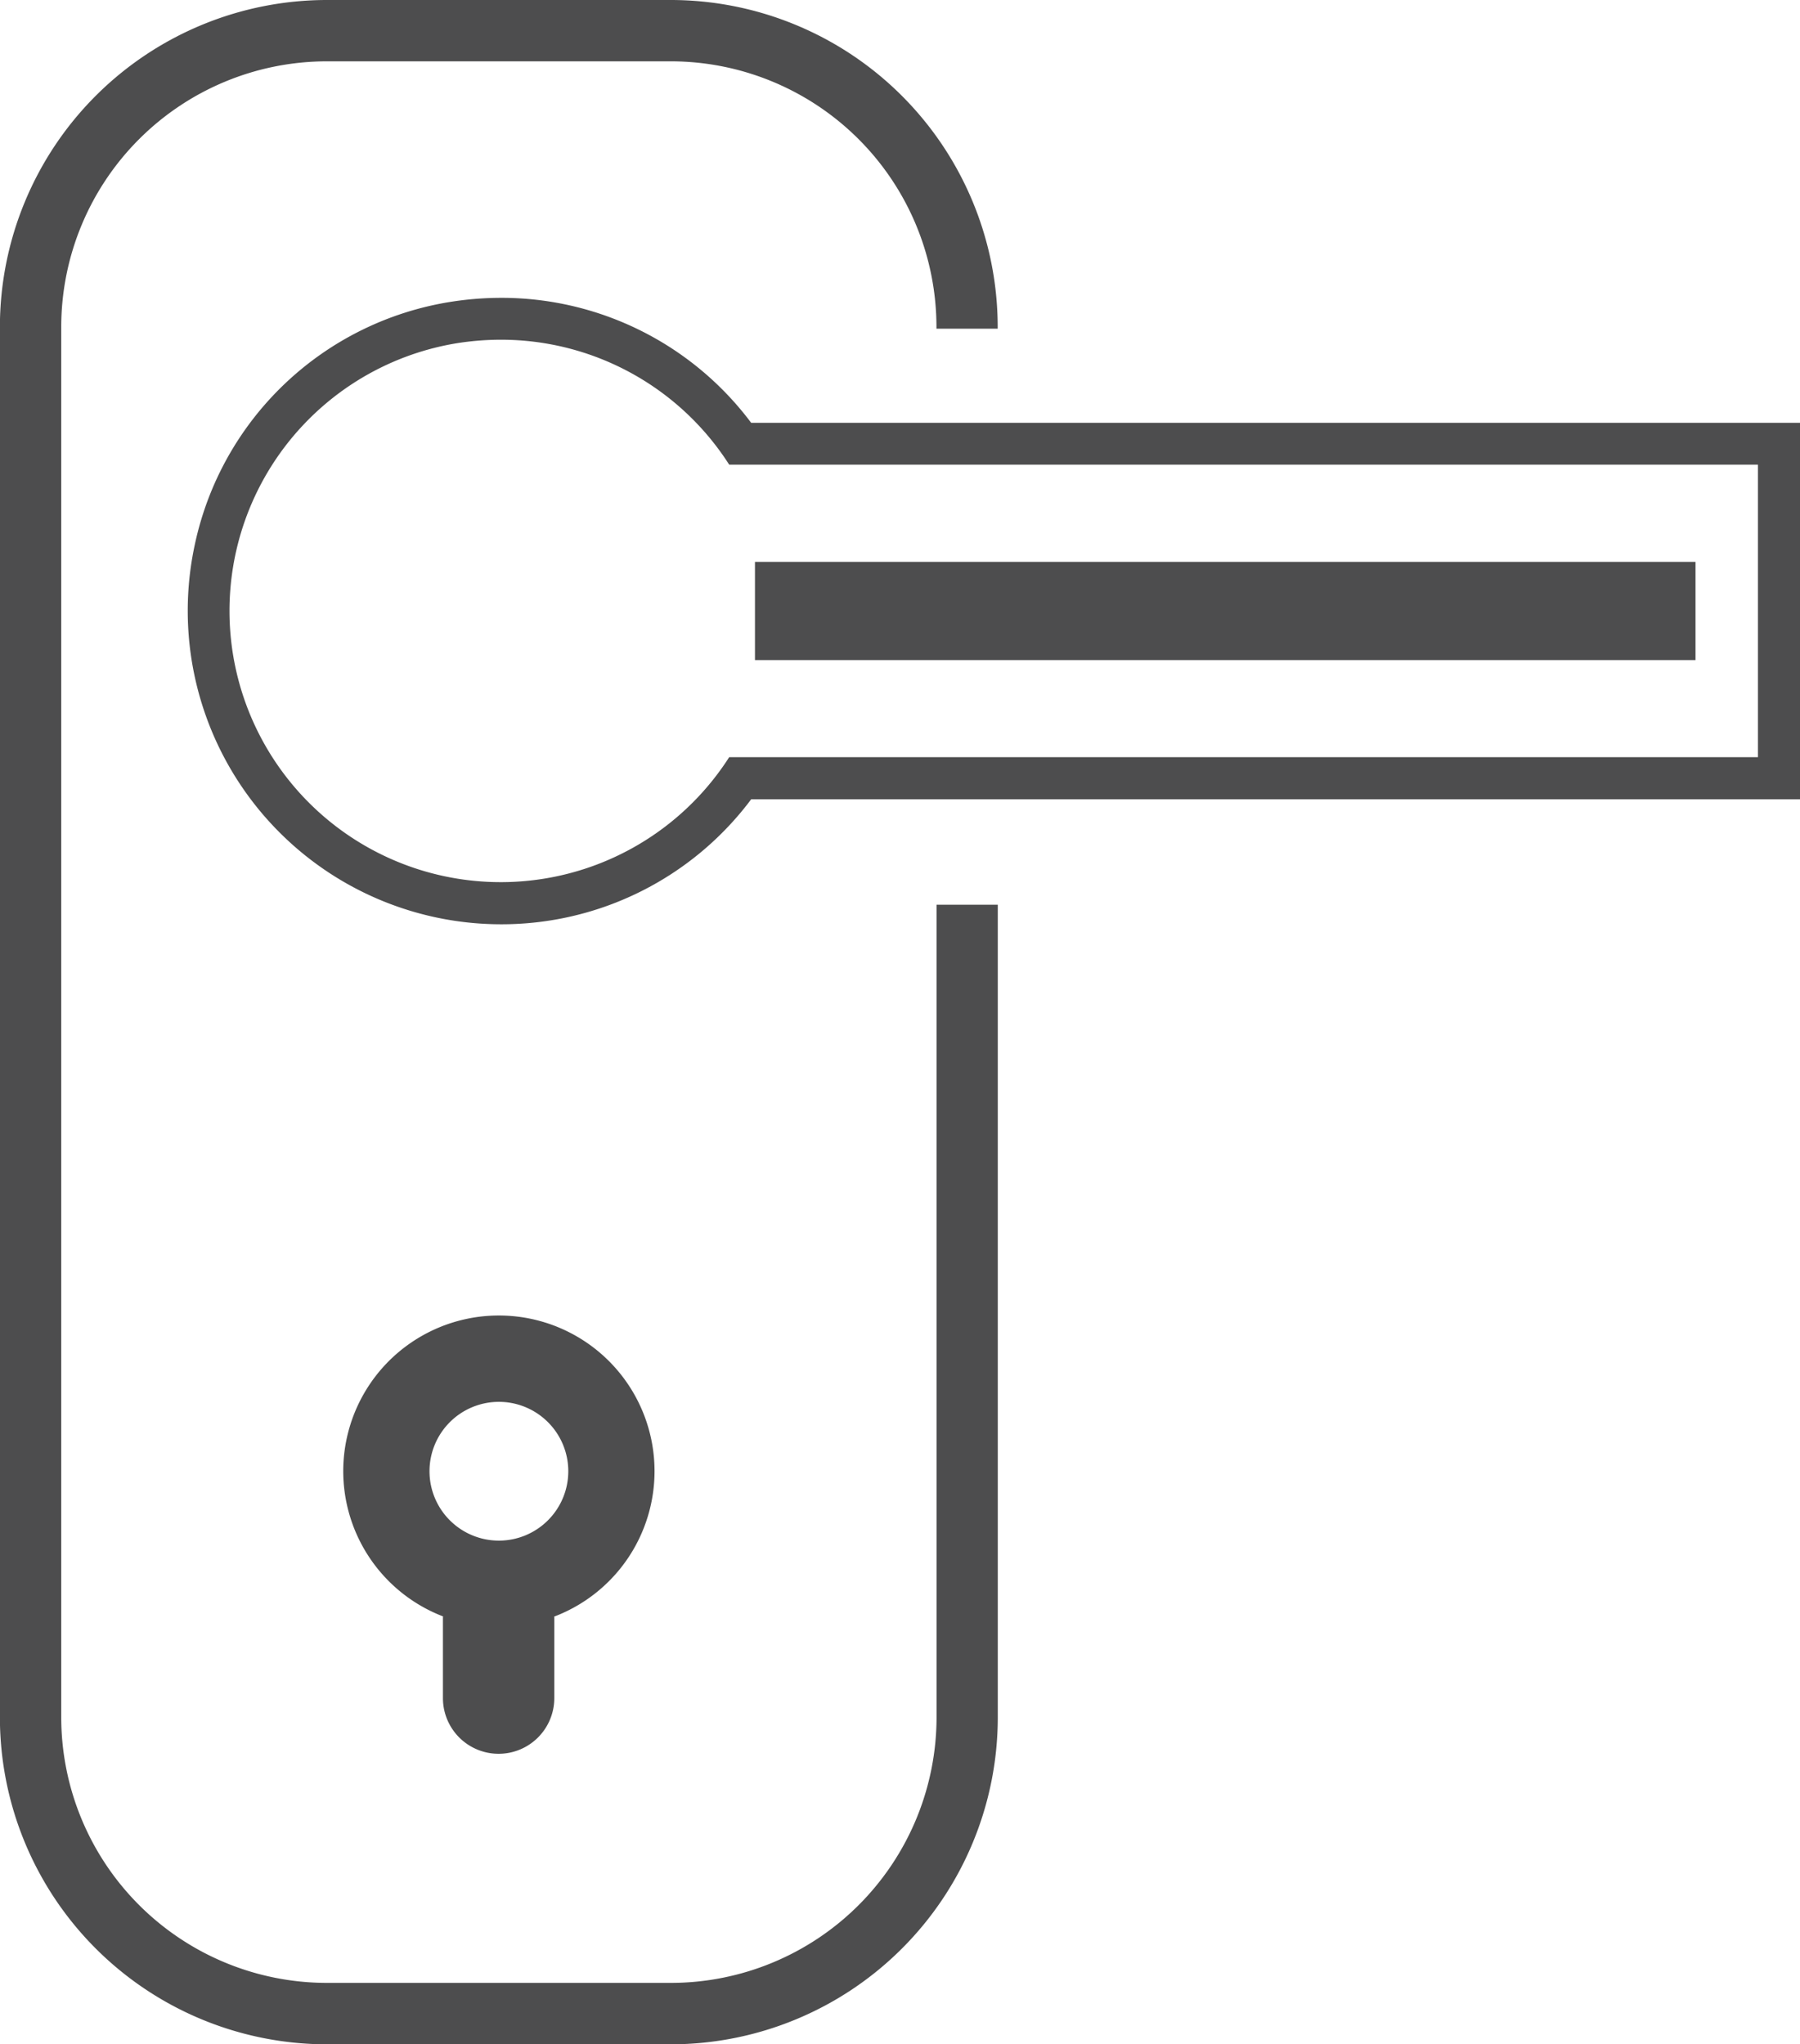 <svg id="icons" xmlns="http://www.w3.org/2000/svg" viewBox="0 0 19.429 22.066"><defs><style>.cls-1{fill:#4d4d4e;}</style></defs><title>entities 2</title><g id="Entities_2" data-name="Entities 2"><path class="cls-1" d="M300.48,182.022a1.68,1.68,0,1,0-2.283,1.567l-.001.015v.867a.601.601,0,1,0,1.202,0v-.867l-.001-.013A1.679,1.679,0,0,0,300.48,182.022Zm-1.68.749a.749.749,0,1,1,.749-.749A.749.749,0,0,1,298.8,182.771Z" transform="translate(-293.415 -166.141)"/><path class="cls-1" d="M312.39,170.705H301.523a3.365,3.365,0,0,0-2.699-1.349,3.516,3.516,0,0,0-.556.045,3.362,3.362,0,0,0-2.749,2.613,3.384,3.384,0,0,0,3.305,4.104,3.365,3.365,0,0,0,2.699-1.349h11.321V170.705Zm0,3.609H301.286a2.928,2.928,0,1,1-2.947-4.467,3.049,3.049,0,0,1,.484-.039,2.923,2.923,0,0,1,2.463,1.349h11.104Z" transform="translate(-293.415 -166.141)"/><path class="cls-1" d="M303.524,184.68a2.869,2.869,0,0,1-2.865,2.865H296.941a2.869,2.869,0,0,1-2.865-2.865V169.668a2.869,2.869,0,0,1,2.865-2.865h3.717a2.869,2.869,0,0,1,2.865,2.865v.021h.661v-.021a3.531,3.531,0,0,0-3.527-3.527H296.941a3.531,3.531,0,0,0-3.527,3.527v15.013a3.531,3.531,0,0,0,3.527,3.527h3.717a3.531,3.531,0,0,0,3.527-3.527v-8.774h-.661Z" transform="translate(-293.415 -166.141)"/><rect class="cls-1" x="8.149" y="6.065" width="10.152" height="1.06"/></g></svg>